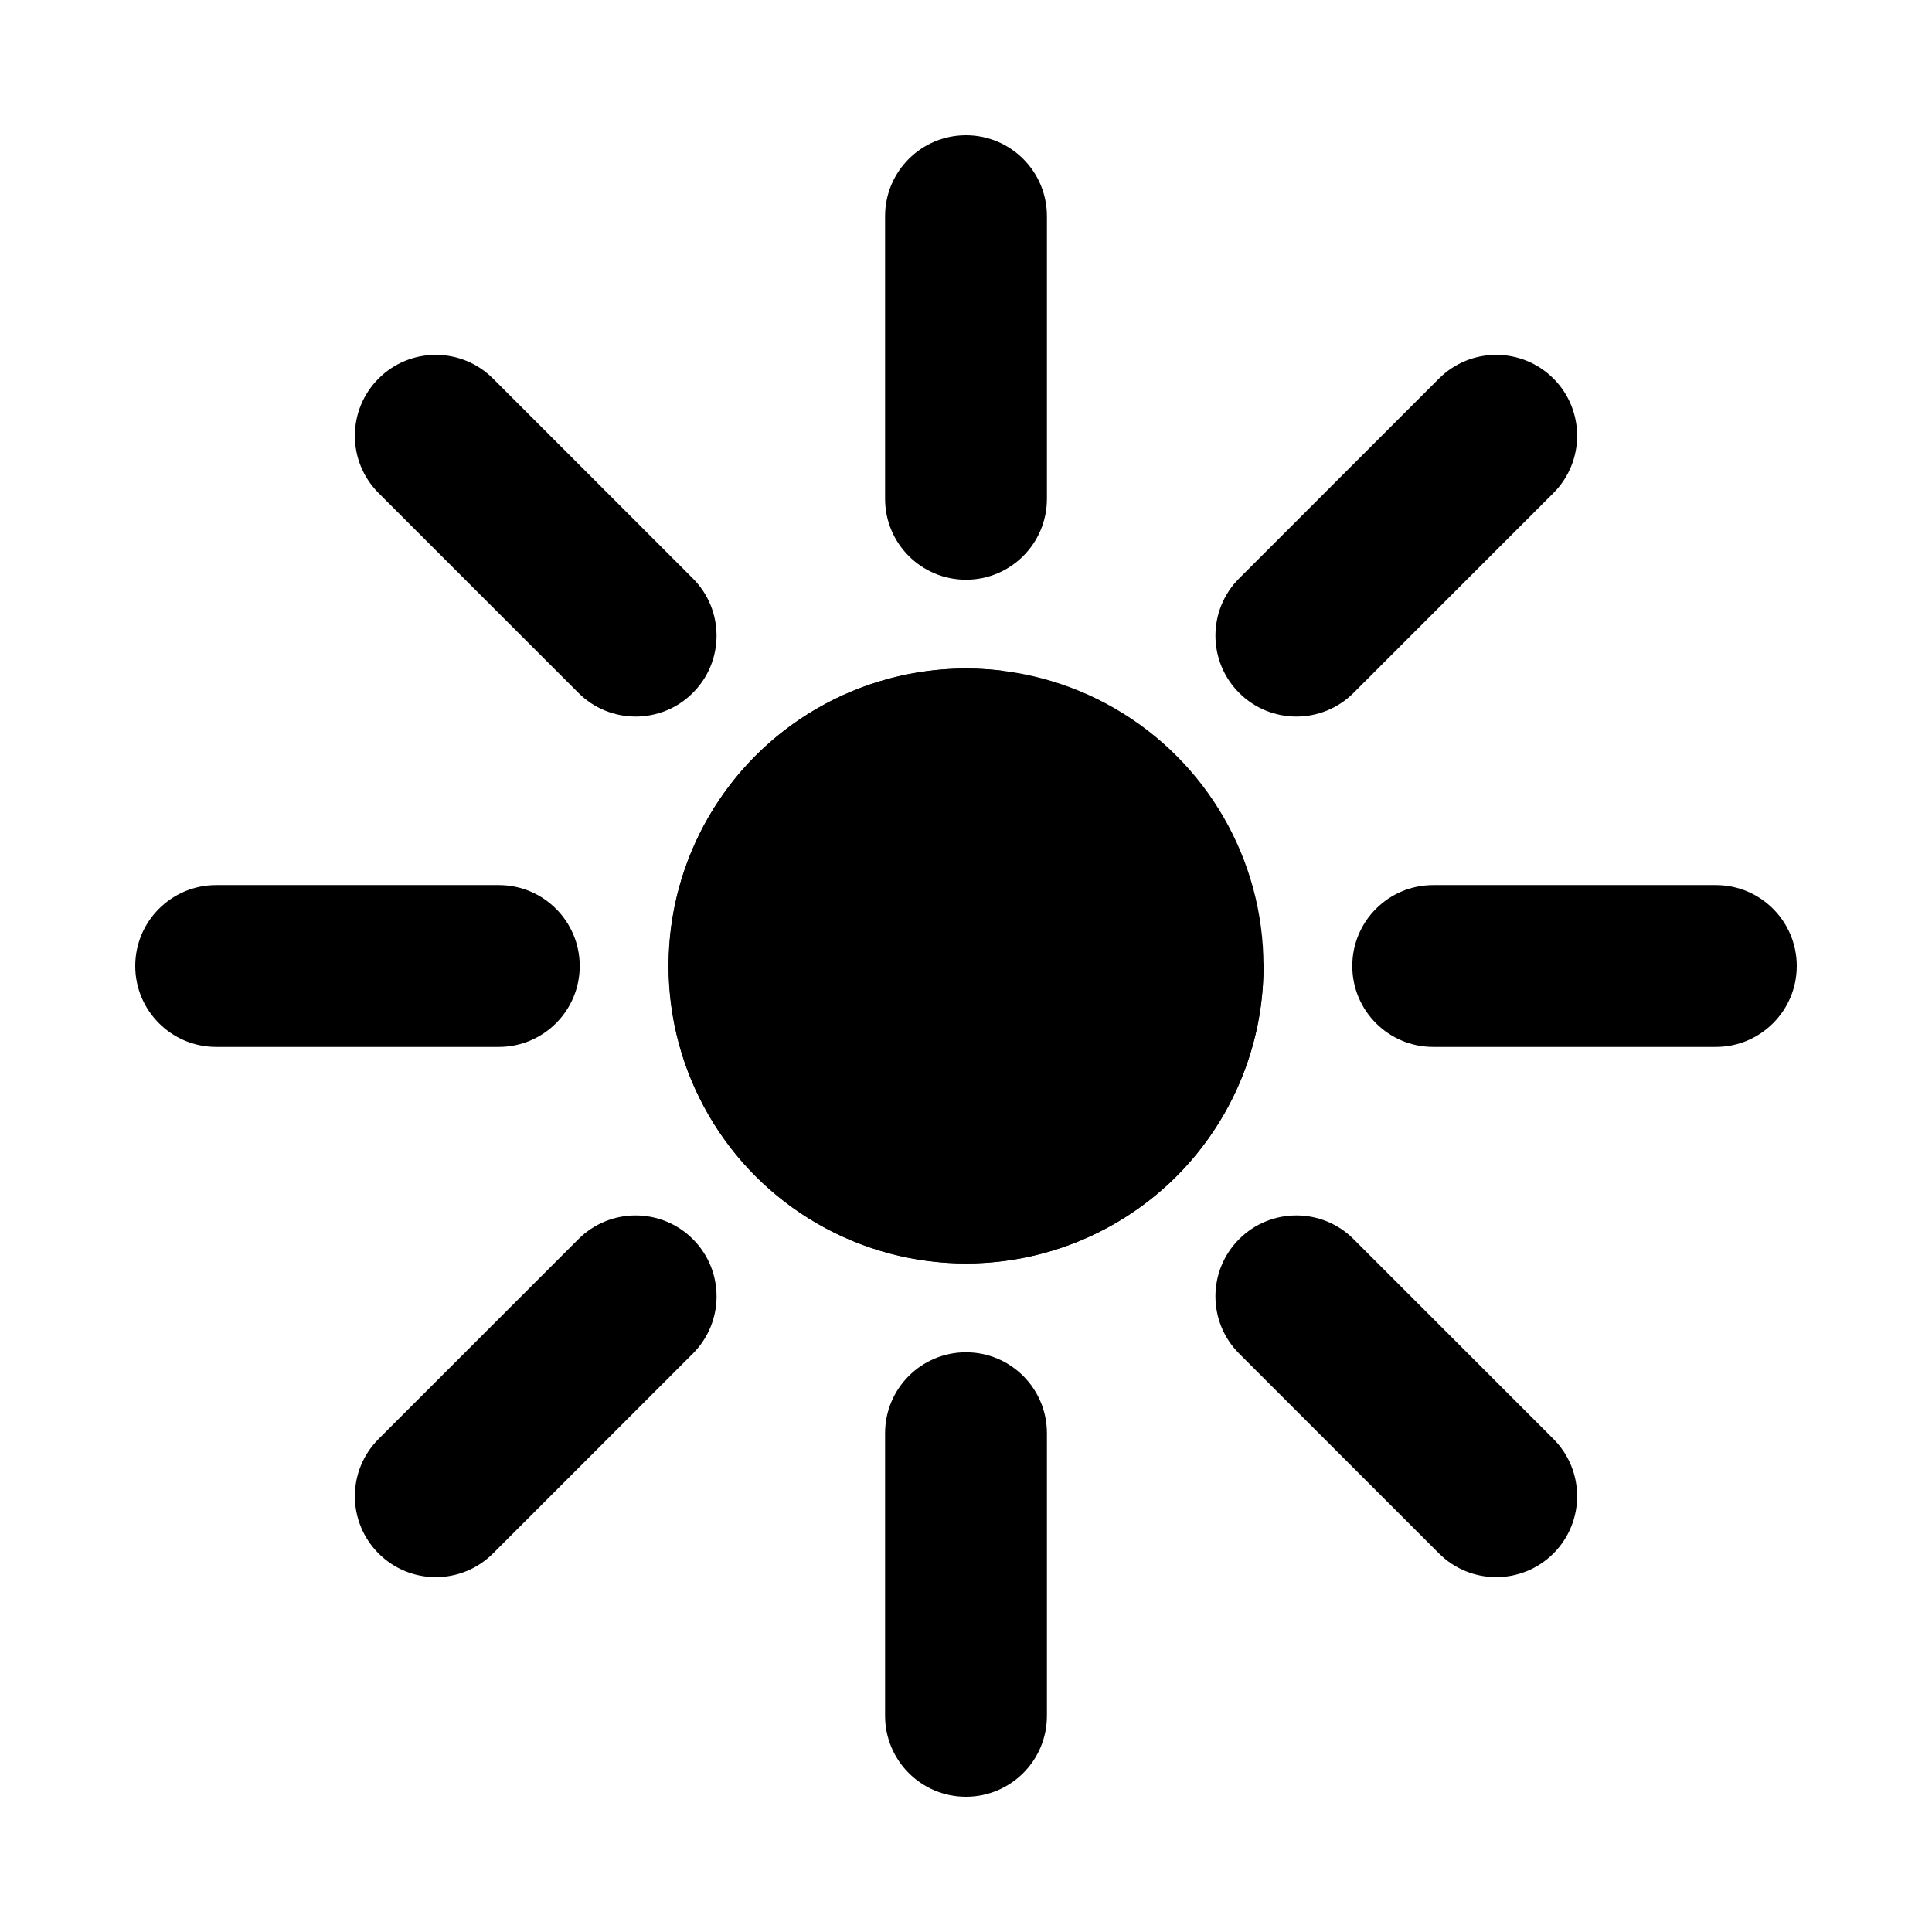 <?xml version="1.0" encoding="UTF-8" standalone="no"?>
<!-- Created with Inkscape (http://www.inkscape.org/) -->

<svg
   width="200mm"
   height="200mm"
   viewBox="0 0 200 200"
   version="1.1"
   id="svg856"
   inkscape:version="1.1 (c68e22c387, 2021-05-23)"
   sodipodi:docname="sun_and_moon.svg"
   xmlns:inkscape="http://www.inkscape.org/namespaces/inkscape"
   xmlns:sodipodi="http://sodipodi.sourceforge.net/DTD/sodipodi-0.dtd"
   xmlns="http://www.w3.org/2000/svg"
   xmlns:svg="http://www.w3.org/2000/svg">
  <sodipodi:namedview
     id="namedview858"
     pagecolor="#505050"
     bordercolor="#ffffff"
     borderopacity="1"
     inkscape:pageshadow="0"
     inkscape:pageopacity="0"
     inkscape:pagecheckerboard="1"
     inkscape:document-units="mm"
     showgrid="false"
     inkscape:snap-others="true"
     inkscape:snap-intersection-paths="false"
     inkscape:snap-bbox="true"
     inkscape:zoom="1"
     inkscape:cx="89"
     inkscape:cy="418.5"
     inkscape:window-width="2560"
     inkscape:window-height="1361"
     inkscape:window-x="1791"
     inkscape:window-y="529"
     inkscape:window-maximized="1"
     inkscape:current-layer="layer2"
     inkscape:object-nodes="false"
     inkscape:snap-object-midpoints="true"
     inkscape:object-paths="false"
     inkscape:snap-midpoints="true"
     inkscape:snap-bbox-edge-midpoints="true"
     scale-x="1.1"
     lock-margins="false"
     inkscape:snap-smooth-nodes="true" />
  <defs
     id="defs853">
    <inkscape:path-effect
       effect="copy_rotate"
       starting_point="108.377,100"
       origin="100,100"
       id="path-effect6439"
       is_visible="true"
       lpeversion="1"
       method="normal"
       num_copies="8"
       starting_angle="0"
       rotation_angle="60"
       gap="-0.01"
       copies_to_360="true"
       mirror_copies="false"
       split_items="false" />
    <inkscape:path-effect
       effect="copy_rotate"
       starting_point="6.519,63.596"
       origin="105,148.5"
       id="path-effect5040"
       is_visible="false"
       lpeversion="1"
       method="normal"
       num_copies="8"
       starting_angle="0"
       rotation_angle="45"
       gap="0.38"
       copies_to_360="true"
       mirror_copies="false"
       split_items="false" />
    <inkscape:path-effect
       effect="copy_rotate"
       starting_point="6.519,63.596"
       origin="105,148.5"
       id="path-effect4952"
       is_visible="true"
       lpeversion="1"
       method="normal"
       num_copies="8"
       starting_angle="0"
       rotation_angle="45"
       gap="0.38"
       copies_to_360="true"
       mirror_copies="false"
       split_items="false" />
    <inkscape:path-effect
       effect="copy_rotate"
       starting_point="6.519,63.596"
       origin="105,148.5"
       id="path-effect4728"
       is_visible="false"
       lpeversion="1"
       method="normal"
       num_copies="8"
       starting_angle="0"
       rotation_angle="45"
       gap="0.38"
       copies_to_360="true"
       mirror_copies="false"
       split_items="false" />
  </defs>
  <g
     inkscape:label="Sun"
     inkscape:groupmode="layer"
     id="layer1"
     style="display:inline">
    <circle
       style="fill:#000000;fill-opacity:1;stroke-width:1;stroke-linecap:round;stroke-miterlimit:0.9;stroke-dasharray:0, 11;stroke-dashoffset:10"
       id="sun"
       cy="100"
       cx="100"
       r="30.796" />
  </g>
  <g
     inkscape:groupmode="layer"
     id="layer2"
     inkscape:label="Moon"
     style="display:inline">
    <path
       id="moon"
       style="fill:#000000;fill-opacity:1;stroke-width:1;stroke-linecap:round;stroke-miterlimit:0.9;stroke-dasharray:0, 11;stroke-dashoffset:10"
       d="m 120.54,122.955 a 30.796,30.796 0 0 0 10.253,-23.412 24.254,24.254 0 0 1 -0.435,1.51 24.254,24.254 0 0 1 -0.631,1.7 24.254,24.254 0 0 1 -0.756,1.648 24.254,24.254 0 0 1 -0.877,1.587 24.254,24.254 0 0 1 -0.994,1.517 24.254,24.254 0 0 1 -1.104,1.439 24.254,24.254 0 0 1 -1.209,1.352 24.254,24.254 0 0 1 -1.306,1.258 24.254,24.254 0 0 1 -0.471,0.411 24.254,24.254 0 0 1 -0.482,0.396 24.254,24.254 0 0 1 -0.491,0.385 24.254,24.254 0 0 1 -0.501,0.373 24.254,24.254 0 0 1 -0.511,0.359 24.254,24.254 0 0 1 -0.52,0.346 24.254,24.254 0 0 1 -0.529,0.333 24.254,24.254 0 0 1 -0.537,0.319 24.254,24.254 0 0 1 -0.545,0.305 24.254,24.254 0 0 1 -0.552,0.291 24.254,24.254 0 0 1 -0.561,0.277 24.254,24.254 0 0 1 -0.567,0.262 24.254,24.254 0 0 1 -0.573,0.247 24.254,24.254 0 0 1 -0.58,0.233 24.254,24.254 0 0 1 -0.585,0.217 24.254,24.254 0 0 1 -0.591,0.203 24.254,24.254 0 0 1 -0.596,0.187 24.254,24.254 0 0 1 -0.6,0.172 24.254,24.254 0 0 1 -0.605,0.156 24.254,24.254 0 0 1 -0.608,0.14 24.254,24.254 0 0 1 -0.612,0.125 24.254,24.254 0 0 1 -0.615,0.109 24.254,24.254 0 0 1 -0.618,0.093 24.254,24.254 0 0 1 -0.619,0.077 24.254,24.254 0 0 1 -0.622,0.062 24.254,24.254 0 0 1 -0.623,0.045 24.254,24.254 0 0 1 -0.624,0.029 24.254,24.254 0 0 1 -0.625,0.013 24.254,24.254 0 0 1 -0.624,-0.003 24.254,24.254 0 0 1 -0.624,-0.019 24.254,24.254 0 0 1 -0.624,-0.035 24.254,24.254 0 0 1 -0.622,-0.051 24.254,24.254 0 0 1 -0.621,-0.067 24.254,24.254 0 0 1 -0.619,-0.083 24.254,24.254 0 0 1 -0.617,-0.099 24.254,24.254 0 0 1 -0.614,-0.115 24.254,24.254 0 0 1 -0.611,-0.131 24.254,24.254 0 0 1 -0.607,-0.146 24.254,24.254 0 0 1 -0.603,-0.161 24.254,24.254 0 0 1 -0.599,-0.177 24.254,24.254 0 0 1 -0.594,-0.193 24.254,24.254 0 0 1 -0.589,-0.208 24.254,24.254 0 0 1 -0.584,-0.223 24.254,24.254 0 0 1 -0.578,-0.238 24.254,24.254 0 0 1 -0.571,-0.253 24.254,24.254 0 0 1 -0.565,-0.267 24.254,24.254 0 0 1 -0.557,-0.282 24.254,24.254 0 0 1 -0.55,-0.296 24.254,24.254 0 0 1 -0.542,-0.31 24.254,24.254 0 0 1 -0.534,-0.324 24.254,24.254 0 0 1 -0.525,-0.338 24.254,24.254 0 0 1 -0.517,-0.351 24.254,24.254 0 0 1 -0.507,-0.364 24.254,24.254 0 0 1 -0.497,-0.377 24.254,24.254 0 0 1 -0.488,-0.39 24.254,24.254 0 0 1 -0.478,-0.402 24.254,24.254 0 0 1 -0.467,-0.415 24.254,24.254 0 0 1 -0.456,-0.426 24.254,24.254 0 0 1 -0.446,-0.438 24.254,24.254 0 0 1 -0.435,-0.448 24.254,24.254 0 0 1 -0.421,-0.461 24.254,24.254 0 0 1 -1.157,-1.397 24.254,24.254 0 0 1 -1.05,-1.48 24.254,24.254 0 0 1 -0.936,-1.553 24.254,24.254 0 0 1 -0.818,-1.619 24.254,24.254 0 0 1 -0.694,-1.676 24.254,24.254 0 0 1 -0.567,-1.723 24.254,24.254 0 0 1 -0.436,-1.76 24.254,24.254 0 0 1 -0.304,-1.788 24.254,24.254 0 0 1 -0.169,-1.806 24.254,24.254 0 0 1 -0.033,-1.814 24.254,24.254 0 0 1 0.101,-1.811 24.254,24.254 0 0 1 0.237,-1.798 24.254,24.254 0 0 1 0.37,-1.776 24.254,24.254 0 0 1 0.502,-1.743 24.254,24.254 0 0 1 0.631,-1.7 24.254,24.254 0 0 1 0.757,-1.649 24.254,24.254 0 0 1 0.877,-1.587 24.254,24.254 0 0 1 0.994,-1.517 24.254,24.254 0 0 1 1.104,-1.439 24.254,24.254 0 0 1 1.209,-1.352 24.254,24.254 0 0 1 1.307,-1.258 24.254,24.254 0 0 1 1.397,-1.157 24.254,24.254 0 0 1 1.479,-1.049 24.254,24.254 0 0 1 1.554,-0.936 24.254,24.254 0 0 1 1.619,-0.818 24.254,24.254 0 0 1 1.676,-0.694 24.254,24.254 0 0 1 1.723,-0.567 24.254,24.254 0 0 1 1.76,-0.437 24.254,24.254 0 0 1 1.55,-0.263 30.796,30.796 0 0 0 -24.415,7.563 30.796,30.796 0 0 0 -2.445,43.483 30.796,30.796 0 0 0 43.483,2.445 z" />
  </g>
  <g
     inkscape:groupmode="layer"
     id="layer4"
     inkscape:label="Rays">
    <path
       id="rays"
       style="fill:#000000;fill-opacity:1;stroke-width:3.78;stroke-linecap:round;stroke-miterlimit:0.9;stroke-dasharray:0, 41.575;stroke-dashoffset:37.795"
       d="m 100,14 c -4.627,-7.1e-5 -8.378,3.751 -8.377,8.377 v 29.258 c 8.7e-5,4.627 3.751,8.377 8.377,8.377 4.627,7.5e-5 8.377,-3.751 8.377,-8.377 V 22.377 C 108.378,17.751 104.627,14 100,14 Z M 39.189,39.189 c -3.272,3.272 -3.272,8.576 3e-6,11.848 L 59.877,71.725 c 3.272,3.271 8.576,3.271 11.847,-2.01e-4 3.272,-3.271 3.272,-8.576 2.07e-4,-11.847 L 51.036,39.189 c -3.272,-3.272 -8.576,-3.272 -11.848,2e-6 z M 14,100 c -7.1e-5,4.627 3.751,8.378 8.377,8.377 h 29.258 c 4.627,-9e-5 8.377,-3.751 8.377,-8.377 7.5e-5,-4.627 -3.751,-8.377 -8.377,-8.377 H 22.377 C 17.751,91.622 14,95.373 14,100 Z m 25.189,60.811 c 3.272,3.272 8.576,3.272 11.848,-1e-5 l 20.689,-20.689 c 3.271,-3.272 3.271,-8.576 -2.01e-4,-11.847 -3.271,-3.272 -8.576,-3.272 -11.847,-2.1e-4 l -20.689,20.689 c -3.272,3.272 -3.272,8.576 2e-6,11.848 z M 100,186 c 4.627,7e-5 8.378,-3.751 8.377,-8.377 v -29.258 c -9e-5,-4.627 -3.751,-8.377 -8.377,-8.377 -4.627,-8e-5 -8.377,3.751 -8.377,8.377 v 29.258 C 91.622,182.249 95.373,186 100,186 Z m 60.811,-25.189 c 3.272,-3.272 3.272,-8.576 -1e-5,-11.848 l -20.689,-20.689 c -3.272,-3.271 -8.576,-3.271 -11.847,2e-4 -3.272,3.271 -3.272,8.576 -2.1e-4,11.847 l 20.689,20.689 c 3.272,3.272 8.576,3.272 11.848,0 z M 186,100 c 7e-5,-4.627 -3.751,-8.378 -8.377,-8.377 h -29.258 c -4.627,8.7e-5 -8.377,3.751 -8.377,8.377 -8e-5,4.627 3.751,8.377 8.377,8.377 h 29.258 c 4.627,7e-5 8.378,-3.751 8.377,-8.377 z M 160.811,39.189 c -3.272,-3.272 -8.576,-3.272 -11.848,3e-6 L 128.275,59.877 c -3.271,3.272 -3.271,8.576 2e-4,11.847 3.271,3.272 8.576,3.272 11.847,2.07e-4 l 20.689,-20.689 c 3.272,-3.272 3.272,-8.576 0,-11.848 z"
       inkscape:path-effect="#path-effect6439"
       inkscape:original-d="m 99.999997,14 a 8.3773267,8.3773272 0 0 0 -8.377455,8.37746 v 29.25803 a 8.3773272,8.3773272 0 0 0 8.377455,8.37717 8.3773272,8.3773272 0 0 0 8.377463,-8.37717 V 22.37746 A 8.3773267,8.3773272 0 0 0 99.999997,14 Z" />
  </g>
</svg>
